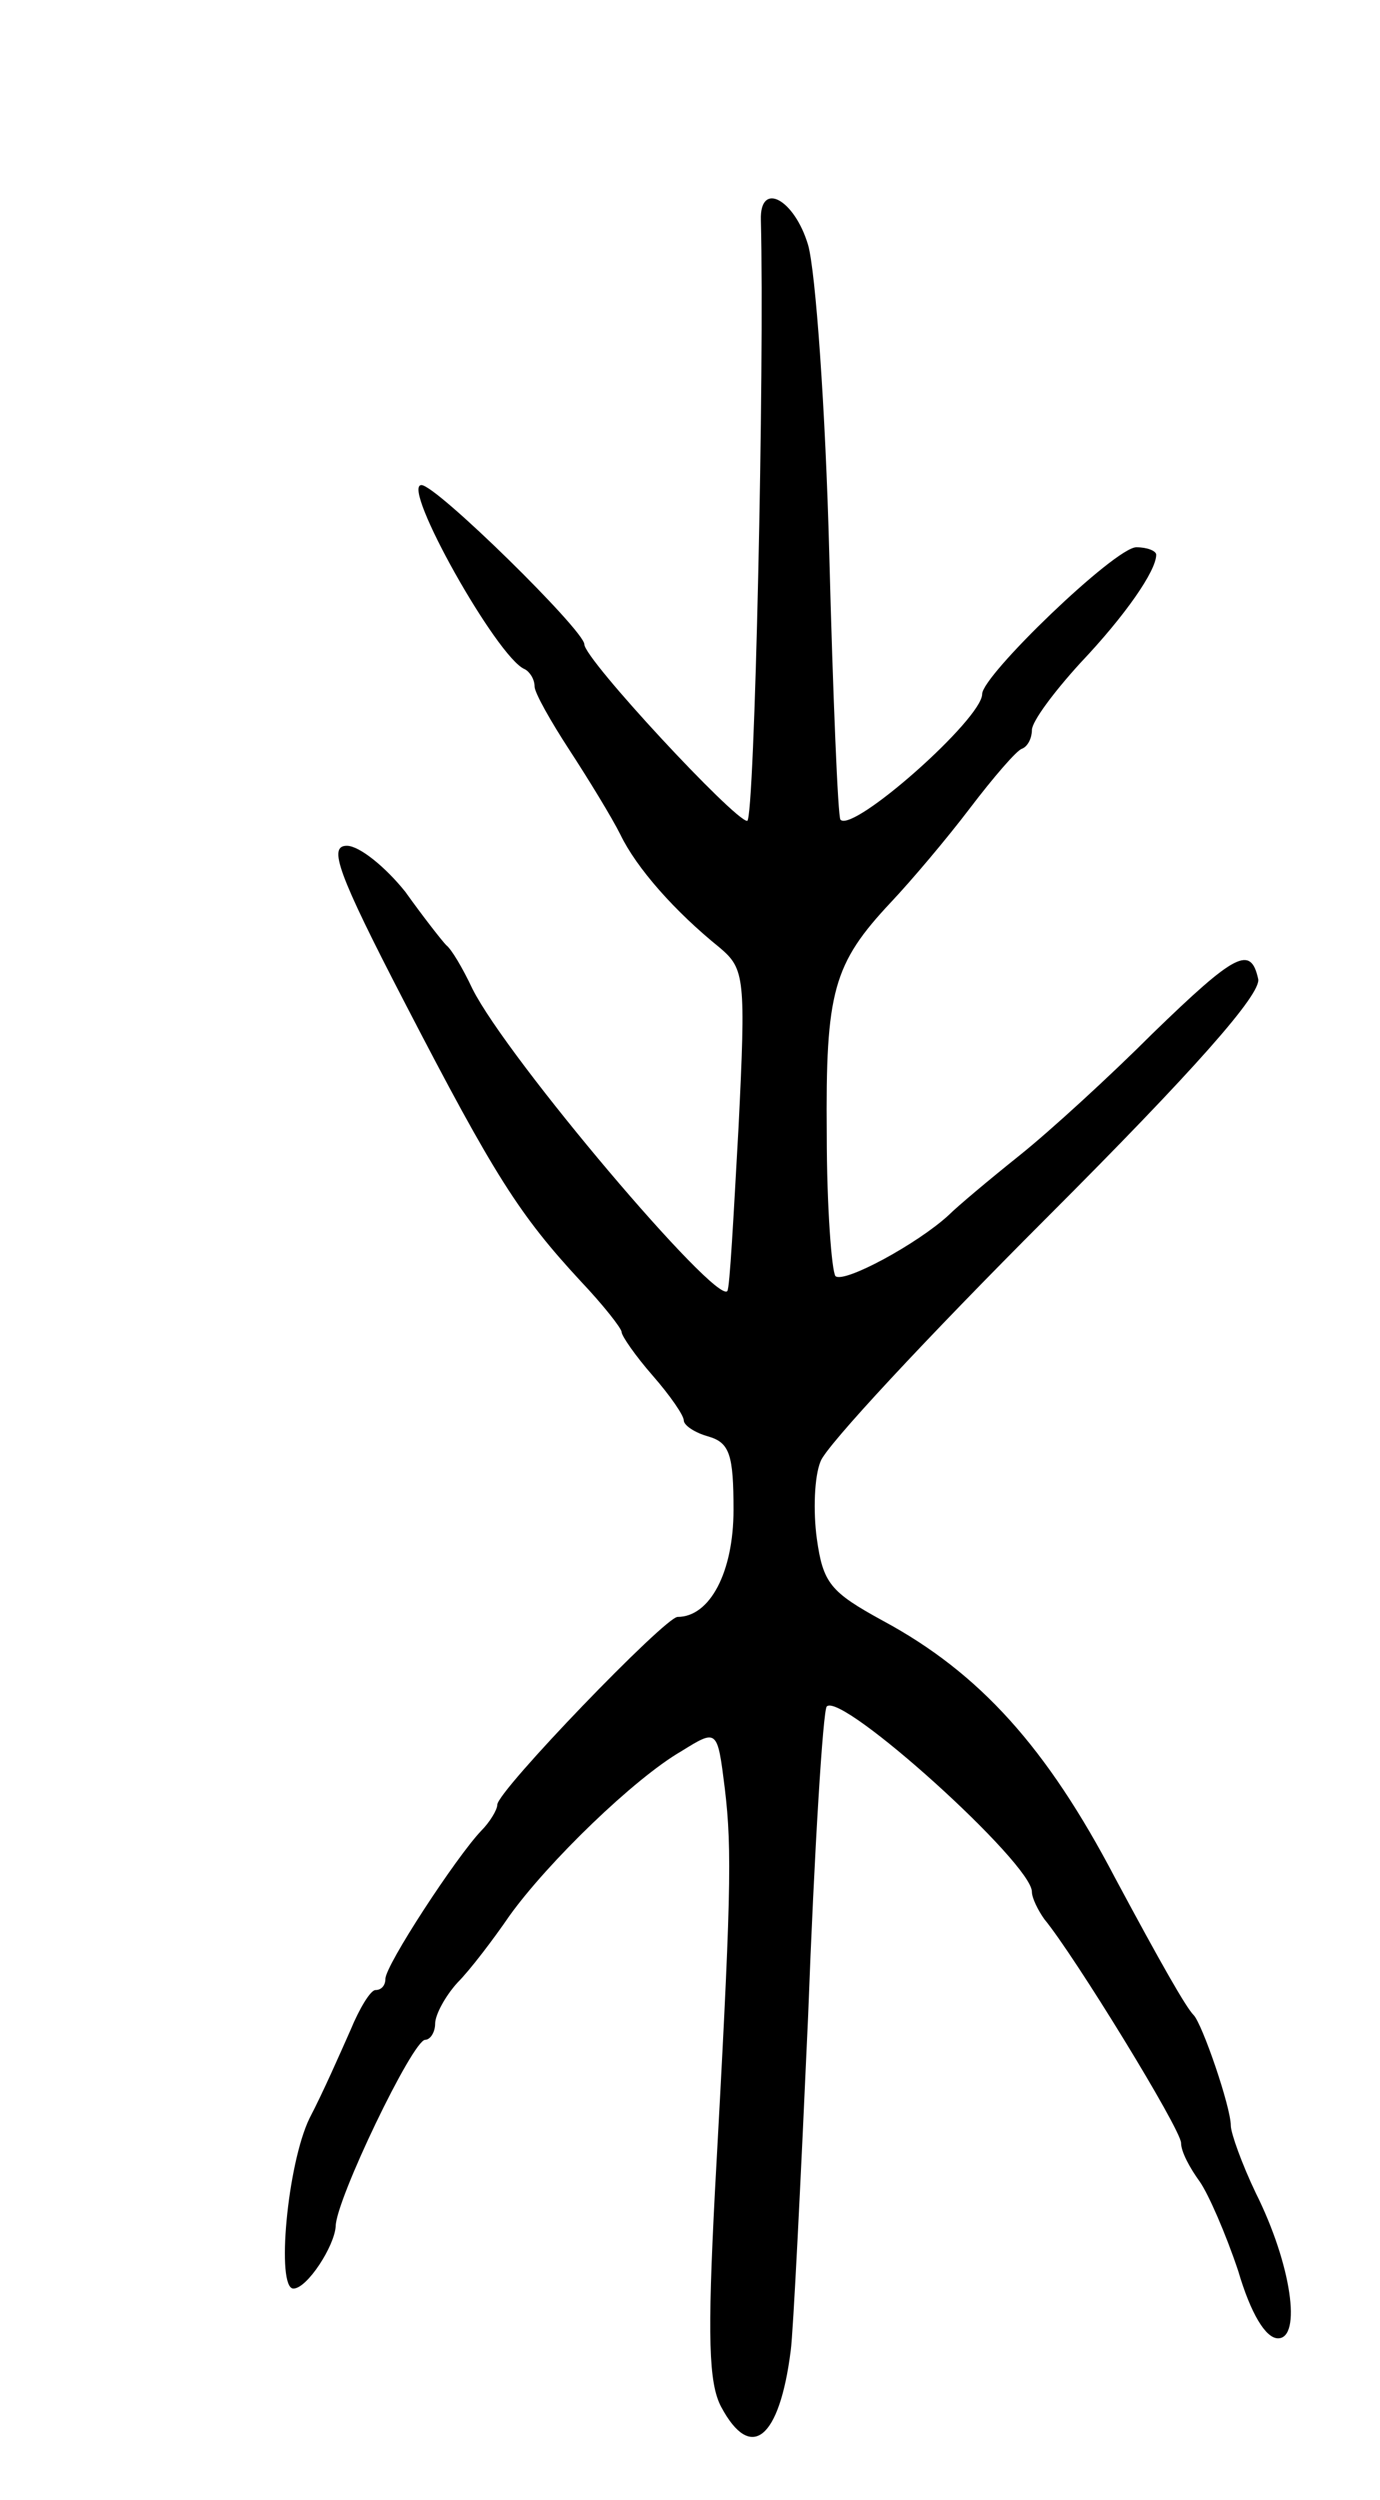 <svg version="1.0" xmlns="http://www.w3.org/2000/svg"
 width="111pt" height="201pt" viewBox="0 0 111 201"
 preserveAspectRatio="xMidYMid meet">
<g transform="translate(0,201) scale(0.1,-0.1)"
fill="#000000" stroke="none">
<path d="M612 1833 c3 -117 -5 -483 -11 -483 -10 0 -131 130 -131 142 0 11
-119 128 -131 128 -17 0 61 -139 83 -148 4 -2 8 -8 8 -14 0 -5 13 -28 28 -51
15 -23 34 -54 41 -68 13 -27 44 -62 80 -91 20 -17 21 -24 15 -145 -4 -71 -7
-129 -9 -131 -9 -11 -177 187 -205 243 -8 17 -17 32 -21 35 -3 3 -18 22 -33
43 -16 20 -37 37 -47 37 -15 0 -8 -21 47 -127 72 -139 92 -170 141 -223 18
-19 33 -38 33 -41 0 -3 11 -19 25 -35 14 -16 25 -32 25 -36 0 -4 9 -10 20 -13
17 -5 20 -15 20 -59 0 -50 -19 -86 -45 -86 -10 0 -145 -140 -145 -151 0 -4 -6
-14 -13 -21 -20 -21 -77 -108 -77 -119 0 -5 -3 -9 -8 -9 -4 0 -13 -15 -20 -32
-8 -18 -22 -50 -33 -71 -18 -37 -27 -137 -13 -137 11 0 33 34 34 50 0 21 62
150 72 150 4 0 8 6 8 13 0 7 8 22 18 33 10 10 29 35 42 54 31 43 100 110 138
132 29 18 29 18 35 -30 6 -50 5 -89 -8 -325 -6 -116 -5 -153 5 -172 24 -45 47
-26 56 45 2 14 8 135 14 269 5 134 12 246 15 249 12 12 165 -126 165 -149 0
-5 5 -15 10 -22 24 -29 110 -169 110 -180 0 -7 7 -20 15 -31 7 -10 21 -42 31
-72 10 -34 22 -54 32 -54 19 0 11 59 -18 117 -11 23 -20 48 -20 54 0 15 -23
82 -30 89 -6 6 -26 41 -63 110 -55 105 -109 165 -187 207 -42 23 -48 30 -53
66 -3 22 -2 50 3 62 4 12 86 100 182 196 117 117 173 180 170 192 -6 27 -18
21 -85 -44 -34 -34 -82 -78 -107 -98 -25 -20 -50 -41 -57 -48 -25 -23 -84 -55
-91 -49 -3 4 -7 55 -7 114 -1 115 5 137 52 187 16 17 44 50 63 75 19 25 38 47
42 48 5 2 8 9 8 15 0 7 18 31 39 54 36 38 61 74 61 87 0 3 -7 6 -16 6 -17 0
-124 -103 -124 -118 0 -20 -104 -112 -114 -101 -2 2 -6 99 -9 214 -3 116 -11
227 -17 248 -11 37 -39 52 -38 20z"/>
</g>
</svg>
